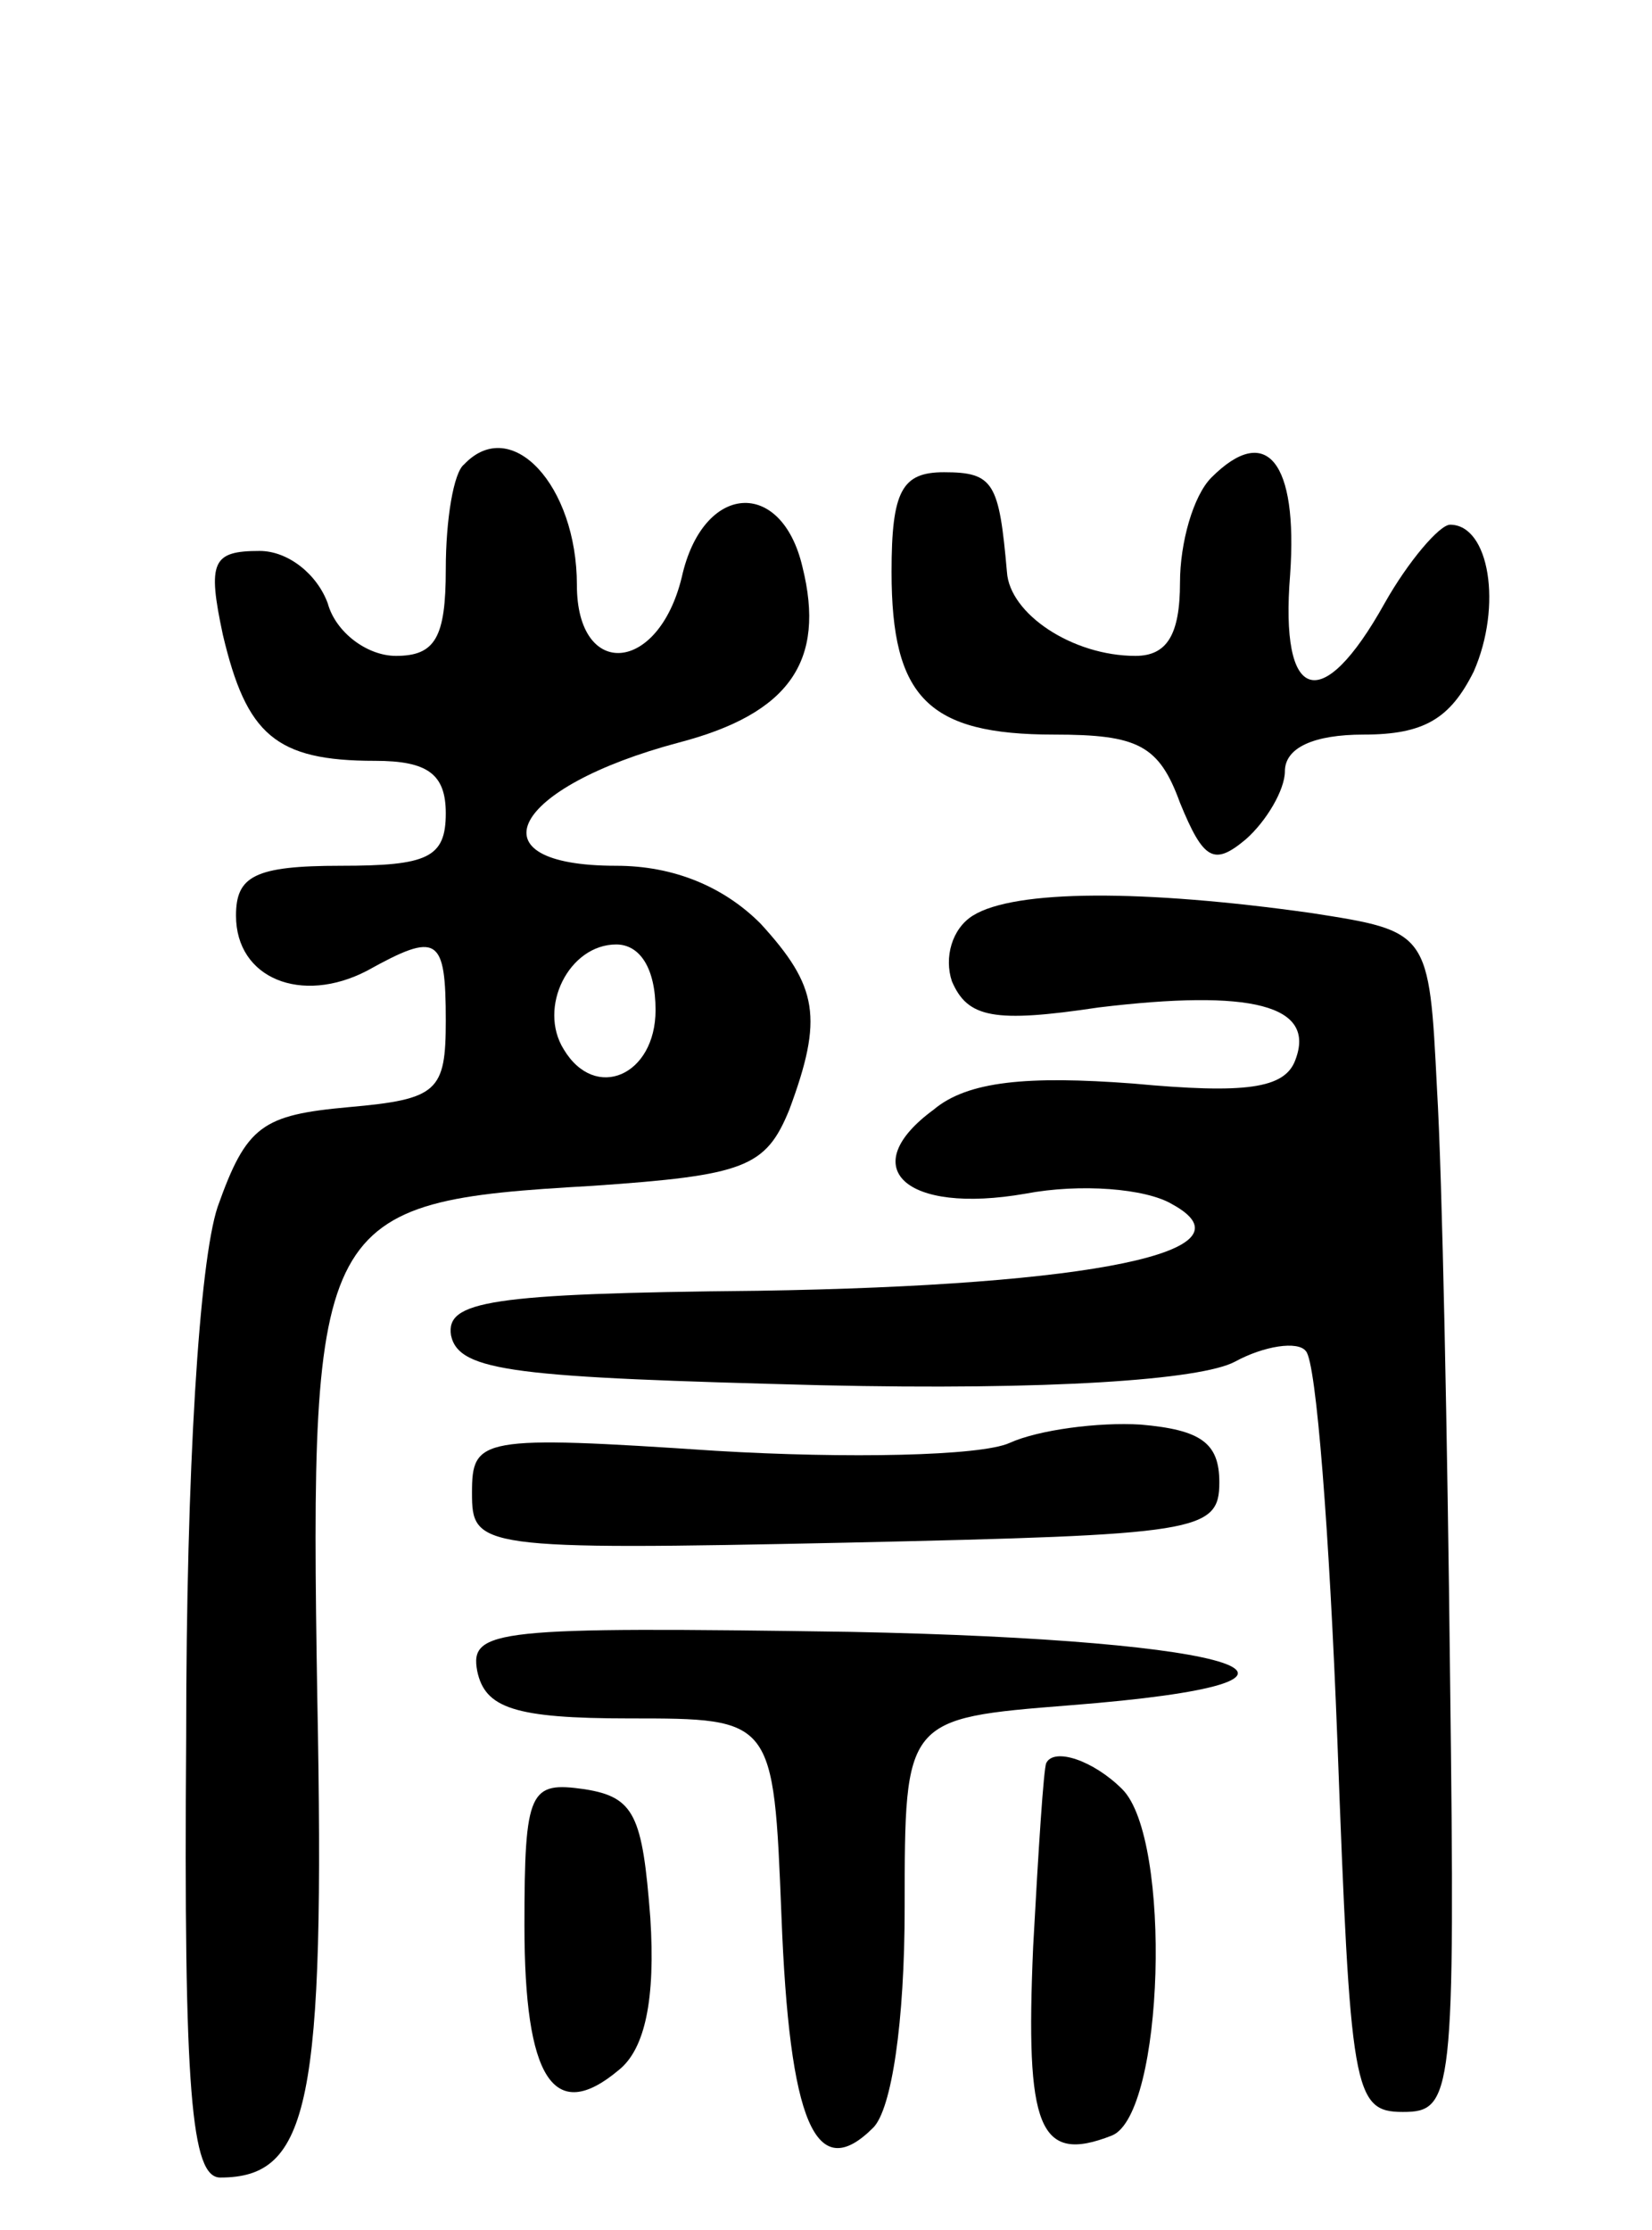 <svg version="1.0" xmlns="http://www.w3.org/2000/svg"
 width="63pt" height="85pt" viewBox="0 0 63 85"
 preserveAspectRatio="xMidYMid meet">
<g transform="translate(0,85) scale(0.1,-0.1)"
fill="#000000" stroke="none">
<path d="M177 673 c-4 -3 -7 -21 -7 -40 0 -26 -4 -33 -19 -33 -11 0 -23 9 -26
20 -4 11 -15 20 -26 20 -18 0 -20 -4 -14 -32 9 -38 20 -48 58 -48 20 0 27 -5
27 -20 0 -17 -7 -20 -40 -20 -33 0 -40 -4 -40 -19 0 -24 25 -34 50 -21 27 15
30 13 30 -19 0 -27 -3 -30 -37 -33 -33 -3 -39 -7 -50 -38 -7 -21 -12 -100 -12
-202 -1 -136 2 -168 13 -168 34 0 40 28 37 183 -3 184 0 189 105 195 58 4 66
7 75 29 13 35 11 47 -11 71 -14 14 -33 22 -55 22 -56 0 -40 30 24 47 42 11 56
31 47 67 -8 34 -38 32 -46 -4 -9 -37 -40 -39 -40 -3 0 38 -25 65 -43 46z m73
-208 c0 -25 -23 -35 -35 -15 -10 16 2 40 20 40 9 0 15 -9 15 -25z"/>
<path d="M462 668 c-7 -7 -12 -25 -12 -40 0 -20 -5 -28 -17 -28 -24 0 -48 16
-49 32 -3 34 -5 38 -24 38 -16 0 -20 -7 -20 -38 0 -48 14 -62 62 -62 32 0 40
-4 48 -26 9 -22 13 -24 25 -14 8 7 15 19 15 26 0 9 11 14 30 14 23 0 33 6 42
24 11 25 6 56 -9 56 -4 0 -16 -14 -25 -30 -24 -43 -40 -38 -36 11 3 43 -9 58
-30 37z"/>
<path d="M371 501 c-8 -5 -11 -16 -8 -25 6 -14 16 -16 56 -10 58 7 83 1 75
-20 -4 -11 -19 -13 -62 -9 -40 3 -63 1 -76 -10 -30 -22 -11 -40 35 -32 21 4
46 2 56 -4 33 -18 -30 -31 -158 -33 -103 -1 -119 -4 -117 -17 3 -14 25 -16
141 -19 87 -2 145 2 158 9 11 6 24 8 27 4 4 -4 9 -70 12 -148 5 -134 6 -142
25 -142 19 0 20 6 18 165 -1 91 -3 192 -5 225 -3 60 -3 60 -48 67 -64 9 -113
9 -129 -1z"/>
<path d="M385 300 c-11 -5 -62 -6 -112 -3 -90 6 -93 5 -93 -16 0 -21 2 -22
143 -19 134 3 142 4 142 23 0 15 -7 20 -30 22 -16 1 -39 -2 -50 -7z"/>
<path d="M182 213 c3 -14 14 -18 58 -18 55 0 55 0 58 -75 3 -79 13 -103 35
-81 7 7 12 40 12 84 0 72 0 72 63 77 115 9 68 25 -84 28 -135 2 -145 1 -142
-15z"/>
<path d="M399 178 c-1 -2 -3 -33 -5 -70 -3 -69 2 -83 30 -72 20 8 23 113 4
132 -11 11 -26 16 -29 10z"/>
<path d="M200 116 c0 -58 11 -76 36 -55 10 8 14 27 12 58 -3 39 -6 46 -25 49
-21 3 -23 0 -23 -52z"/>
</g>
</svg>
